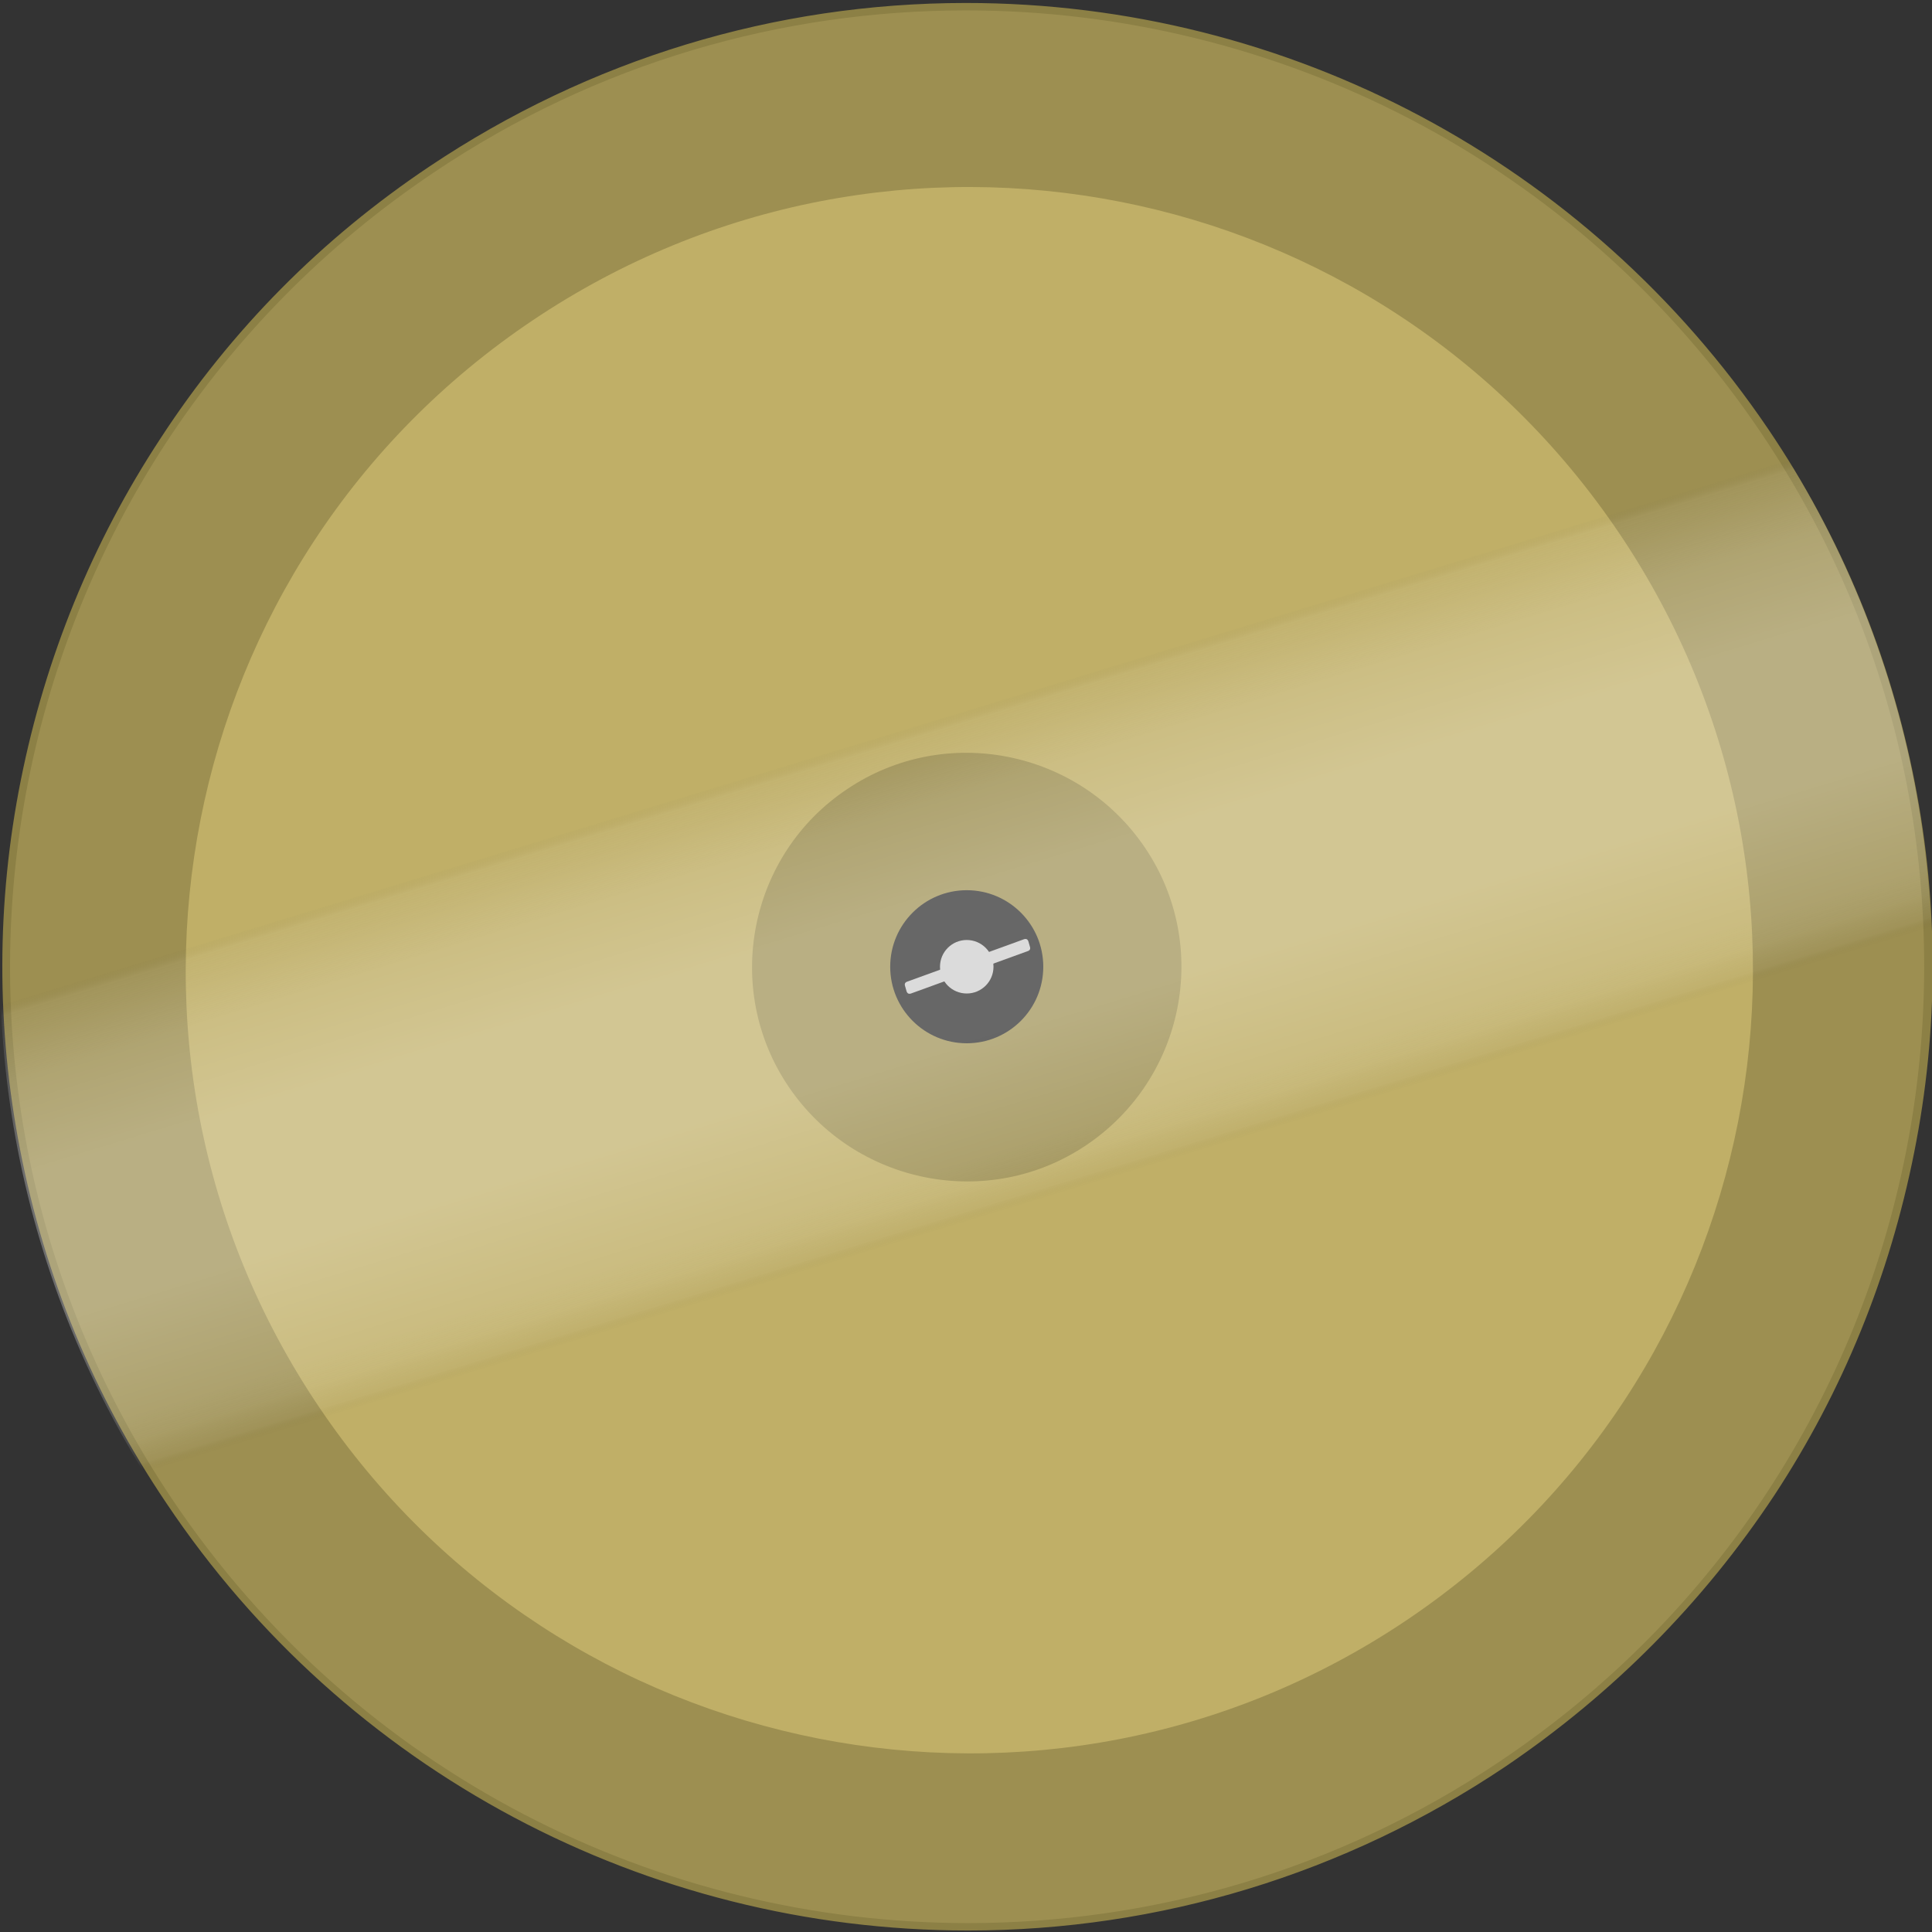 <?xml version="1.0" encoding="utf-8"?>
<!-- Generator: Adobe Illustrator 18.1.0, SVG Export Plug-In . SVG Version: 6.00 Build 0)  -->
<!DOCTYPE svg PUBLIC "-//W3C//DTD SVG 1.1//EN" "http://www.w3.org/Graphics/SVG/1.1/DTD/svg11.dtd">
<svg version="1.1" id="Layer_1" xmlns="http://www.w3.org/2000/svg" xmlns:xlink="http://www.w3.org/1999/xlink" x="0px" y="0px"
	 viewBox="0 0 260 260" enable-background="new 0 0 260 260" xml:space="preserve">
<rect x="0" y="0" width="260" height="260" fill="#333333" stroke="none"/>
<g id="Crash_beat">
	<g>
		<path fill="#9D8F51" d="M130.2,259.3c-43.2,0-83.4-21.4-107.5-57.2C3.5,173.4-3.4,139,3.3,105.1C10,71.3,29.4,42,58.1,22.8
			C79.5,8.4,104.4,0.9,130,0.9c43.2,0,83.4,21.4,107.5,57.2c19.2,28.7,26.2,63.1,19.5,97c-6.7,33.9-26.1,63.1-54.8,82.3
			C180.7,251.8,155.9,259.3,130.2,259.3z"/>
		<path fill="#8C8045" d="M130,1.4c41.5,0,82.2,20,107.1,57c39.6,59,23.9,139-35.2,178.6c-22,14.8-47,21.8-71.6,21.8
			c-41.5,0-82.2-20-107.1-57c-39.6-59-23.9-139,35.2-178.6C80.4,8.4,105.3,1.4,130,1.4 M130,0.4v1V0.4c-25.8,0-50.7,7.6-72.2,22
			C43.3,32.1,31.1,44.4,21.6,59C12.4,73,6.1,88.5,2.8,105c-3.3,16.5-3.3,33.3-0.1,49.7c3.3,17,9.9,33.1,19.7,47.6
			c24.1,36,64.5,57.5,107.9,57.5c25.7,0,50.7-7.6,72.2-22c14.5-9.8,26.7-22.1,36.3-36.6c9.2-14,15.5-29.5,18.8-46.1
			c3.3-16.5,3.3-33.3,0.1-49.7c-3.3-17-9.9-33.1-19.7-47.6C213.7,21.9,173.4,0.4,130,0.4L130,0.4z"/>
	</g>
	<path fill="#C0AF67" d="M189.2,218.1c-48.3,32.4-113.8,19.5-146.3-28.8S23.4,75.5,71.7,43.1C120.1,10.6,185.5,23.5,218,71.9
		S237.5,185.7,189.2,218.1z"/>
	<path fill="#9D8F51" d="M146.2,154.1c-13.2,8.9-31.2,5.3-40.1-7.9c-8.9-13.2-5.3-31.2,7.9-40c13.2-8.9,31.2-5.3,40.1,7.9
		C163,127.3,159.4,145.2,146.2,154.1z"/>
	<circle fill="#2A2A2A" cx="130.1" cy="130.1" r="10.3"/>
	<circle fill="#CDCCCC" cx="130.1" cy="130.1" r="3.6"/>
	<g>
		<path fill="#CDCCCC" d="M138.6,127.4c0.1,0.3,0,0.5-0.3,0.6l-15.7,5.7c-0.3,0.1-0.5,0-0.6-0.3l-0.2-0.7c-0.1-0.3,0-0.5,0.3-0.6
			l15.7-5.7c0.3-0.1,0.5,0,0.6,0.3L138.6,127.4z"/>
	</g>
	<g>
		<defs>
			<path id="XMLID_3_" d="M202.5,238c-59.6,40-140.4,24-180.4-35.6C-17.9,142.7-2.1,62,57.5,22c59.6-40,140.4-24,180.4,35.6
				S262.1,198,202.5,238z"/>
		</defs>
		<clipPath id="XMLID_2_">
			<use xlink:href="#XMLID_3_"  overflow="visible"/>
		</clipPath>
		
			<linearGradient id="SVGID_1_" gradientUnits="userSpaceOnUse" x1="-544.163" y1="-444.663" x2="-478.056" y2="-444.663" gradientTransform="matrix(0.292 0.957 -0.957 0.292 -146.275 748.796)">
			<stop  offset="0" style="stop-color:#151011;stop-opacity:0"/>
			<stop  offset="2.741500e-02" style="stop-color:#E9E9E9;stop-opacity:0.236"/>
			<stop  offset="9.980270e-02" style="stop-color:#F9F9FA;stop-opacity:0.439"/>
			<stop  offset="0.162" style="stop-color:#FFFFFF;stop-opacity:0.623"/>
			<stop  offset="0.35" style="stop-color:#FFFFFF;stop-opacity:0.95"/>
			<stop  offset="0.65" style="stop-color:#FFFFFF;stop-opacity:0.95"/>
			<stop  offset="0.882" style="stop-color:#FFFFFF;stop-opacity:0.558"/>
			<stop  offset="0.933" style="stop-color:#FBFCFC;stop-opacity:0.411"/>
			<stop  offset="0.98" style="stop-color:#CFCDCD;stop-opacity:0.209"/>
			<stop  offset="1" style="stop-color:#151011;stop-opacity:0"/>
		</linearGradient>
		<polygon opacity="0.3" clip-path="url(#XMLID_2_)" fill="url(#SVGID_1_)" points="-7.5,206.7 -26.8,143.5 267.5,53.8 286.8,117 		
			"/>
	</g>
</g>
</svg>

